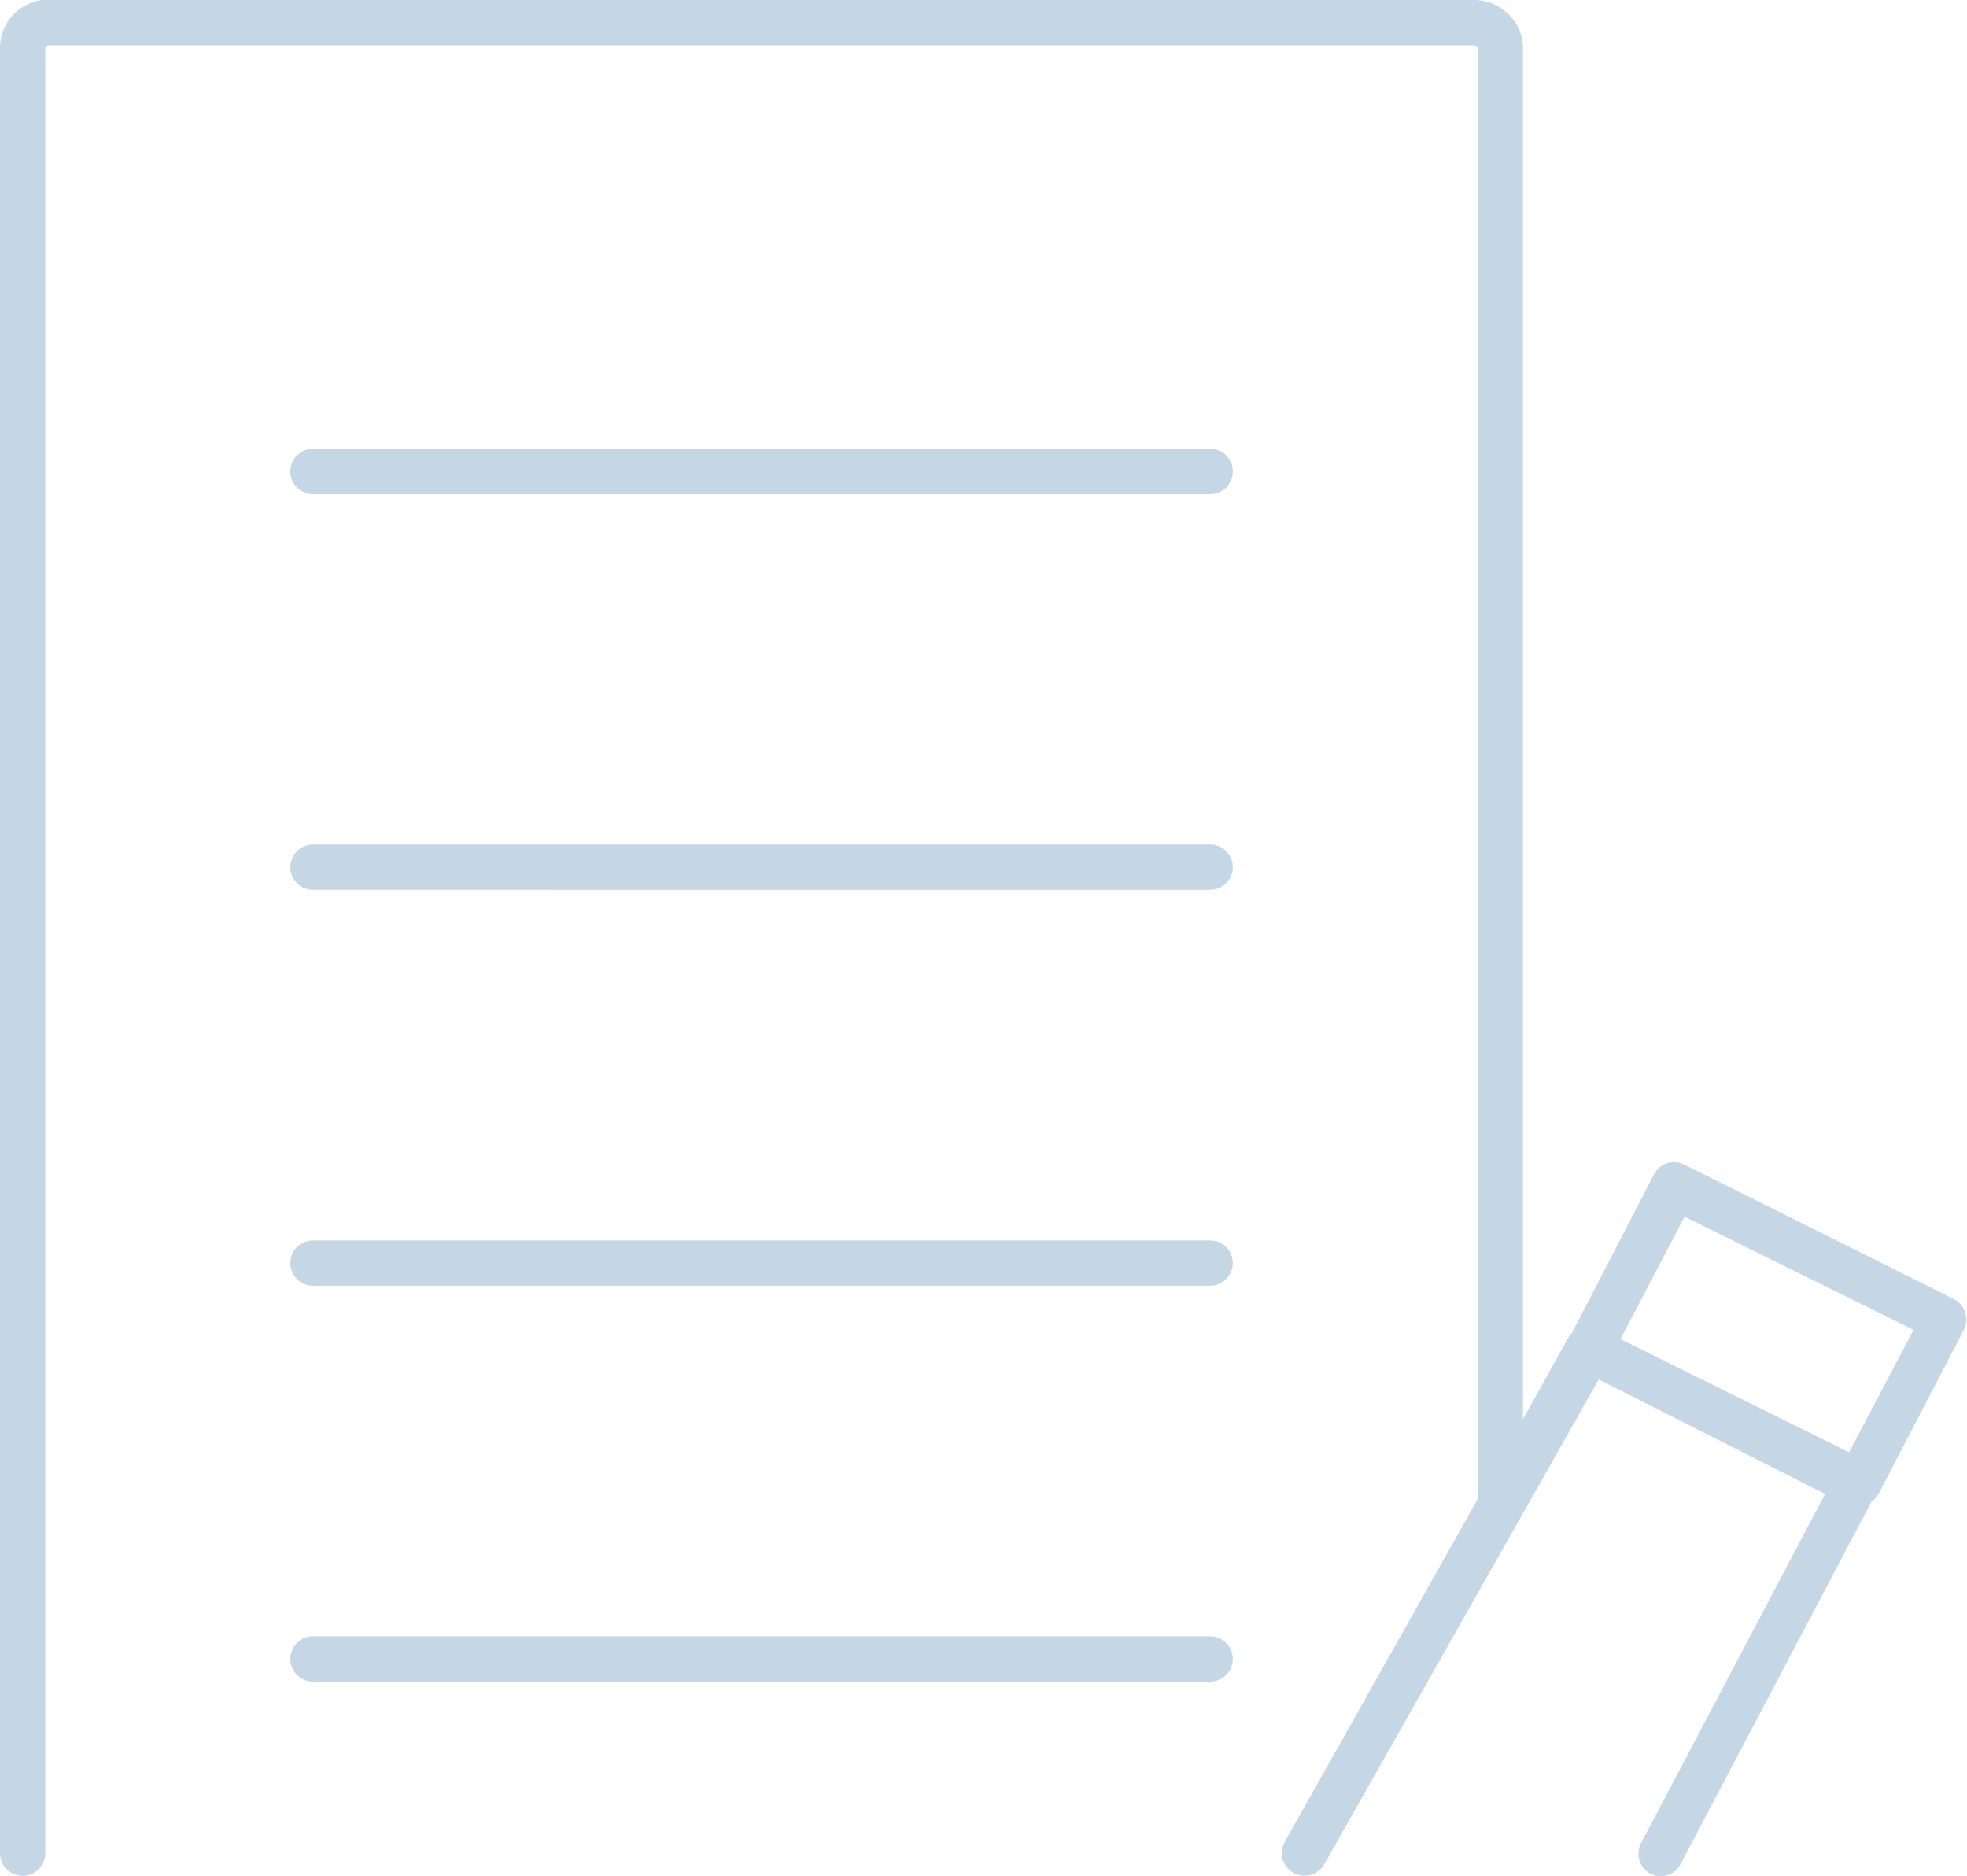 <svg xmlns="http://www.w3.org/2000/svg" viewBox="0 0 86.91 82.89"><path d="M73.39,82.89a1,1,0,0,1-.88-1.47L80.64,66l-10-5.06L58.51,82.36a1,1,0,0,1-1.74-1l8.52-15.13V2.17A.18.18,0,0,0,65.13,2h-63A.14.14,0,0,0,2,2.15V81.87a1,1,0,0,1-2,0V2.17A2.14,2.14,0,0,1,1.87,0H65.13a2.17,2.17,0,0,1,1.54.65,2.09,2.09,0,0,1,.62,1.53V62.7l2-3.6a.92.92,0,0,1,.17-.22l3.62-7a1,1,0,0,1,1.34-.43l11.91,5.94a1,1,0,0,1,.5.59,1,1,0,0,1-.06.77L83,66a.93.93,0,0,1-.31.34l-8.43,16A1,1,0,0,1,73.39,82.89ZM71.6,59.16l10.1,5,2.85-5.41-10.12-5ZM53.47,74.29H13.83a1,1,0,1,1,0-2H53.47a1,1,0,0,1,0,2Zm0-17.49H13.83a1,1,0,1,1,0-2H53.47a1,1,0,0,1,0,2Zm0-17.49H13.83a1,1,0,1,1,0-2H53.47a1,1,0,0,1,0,2Zm0-17.48H13.83a1,1,0,1,1,0-2H53.47a1,1,0,0,1,0,2Z" style="fill:#c5d6e5"/></svg>